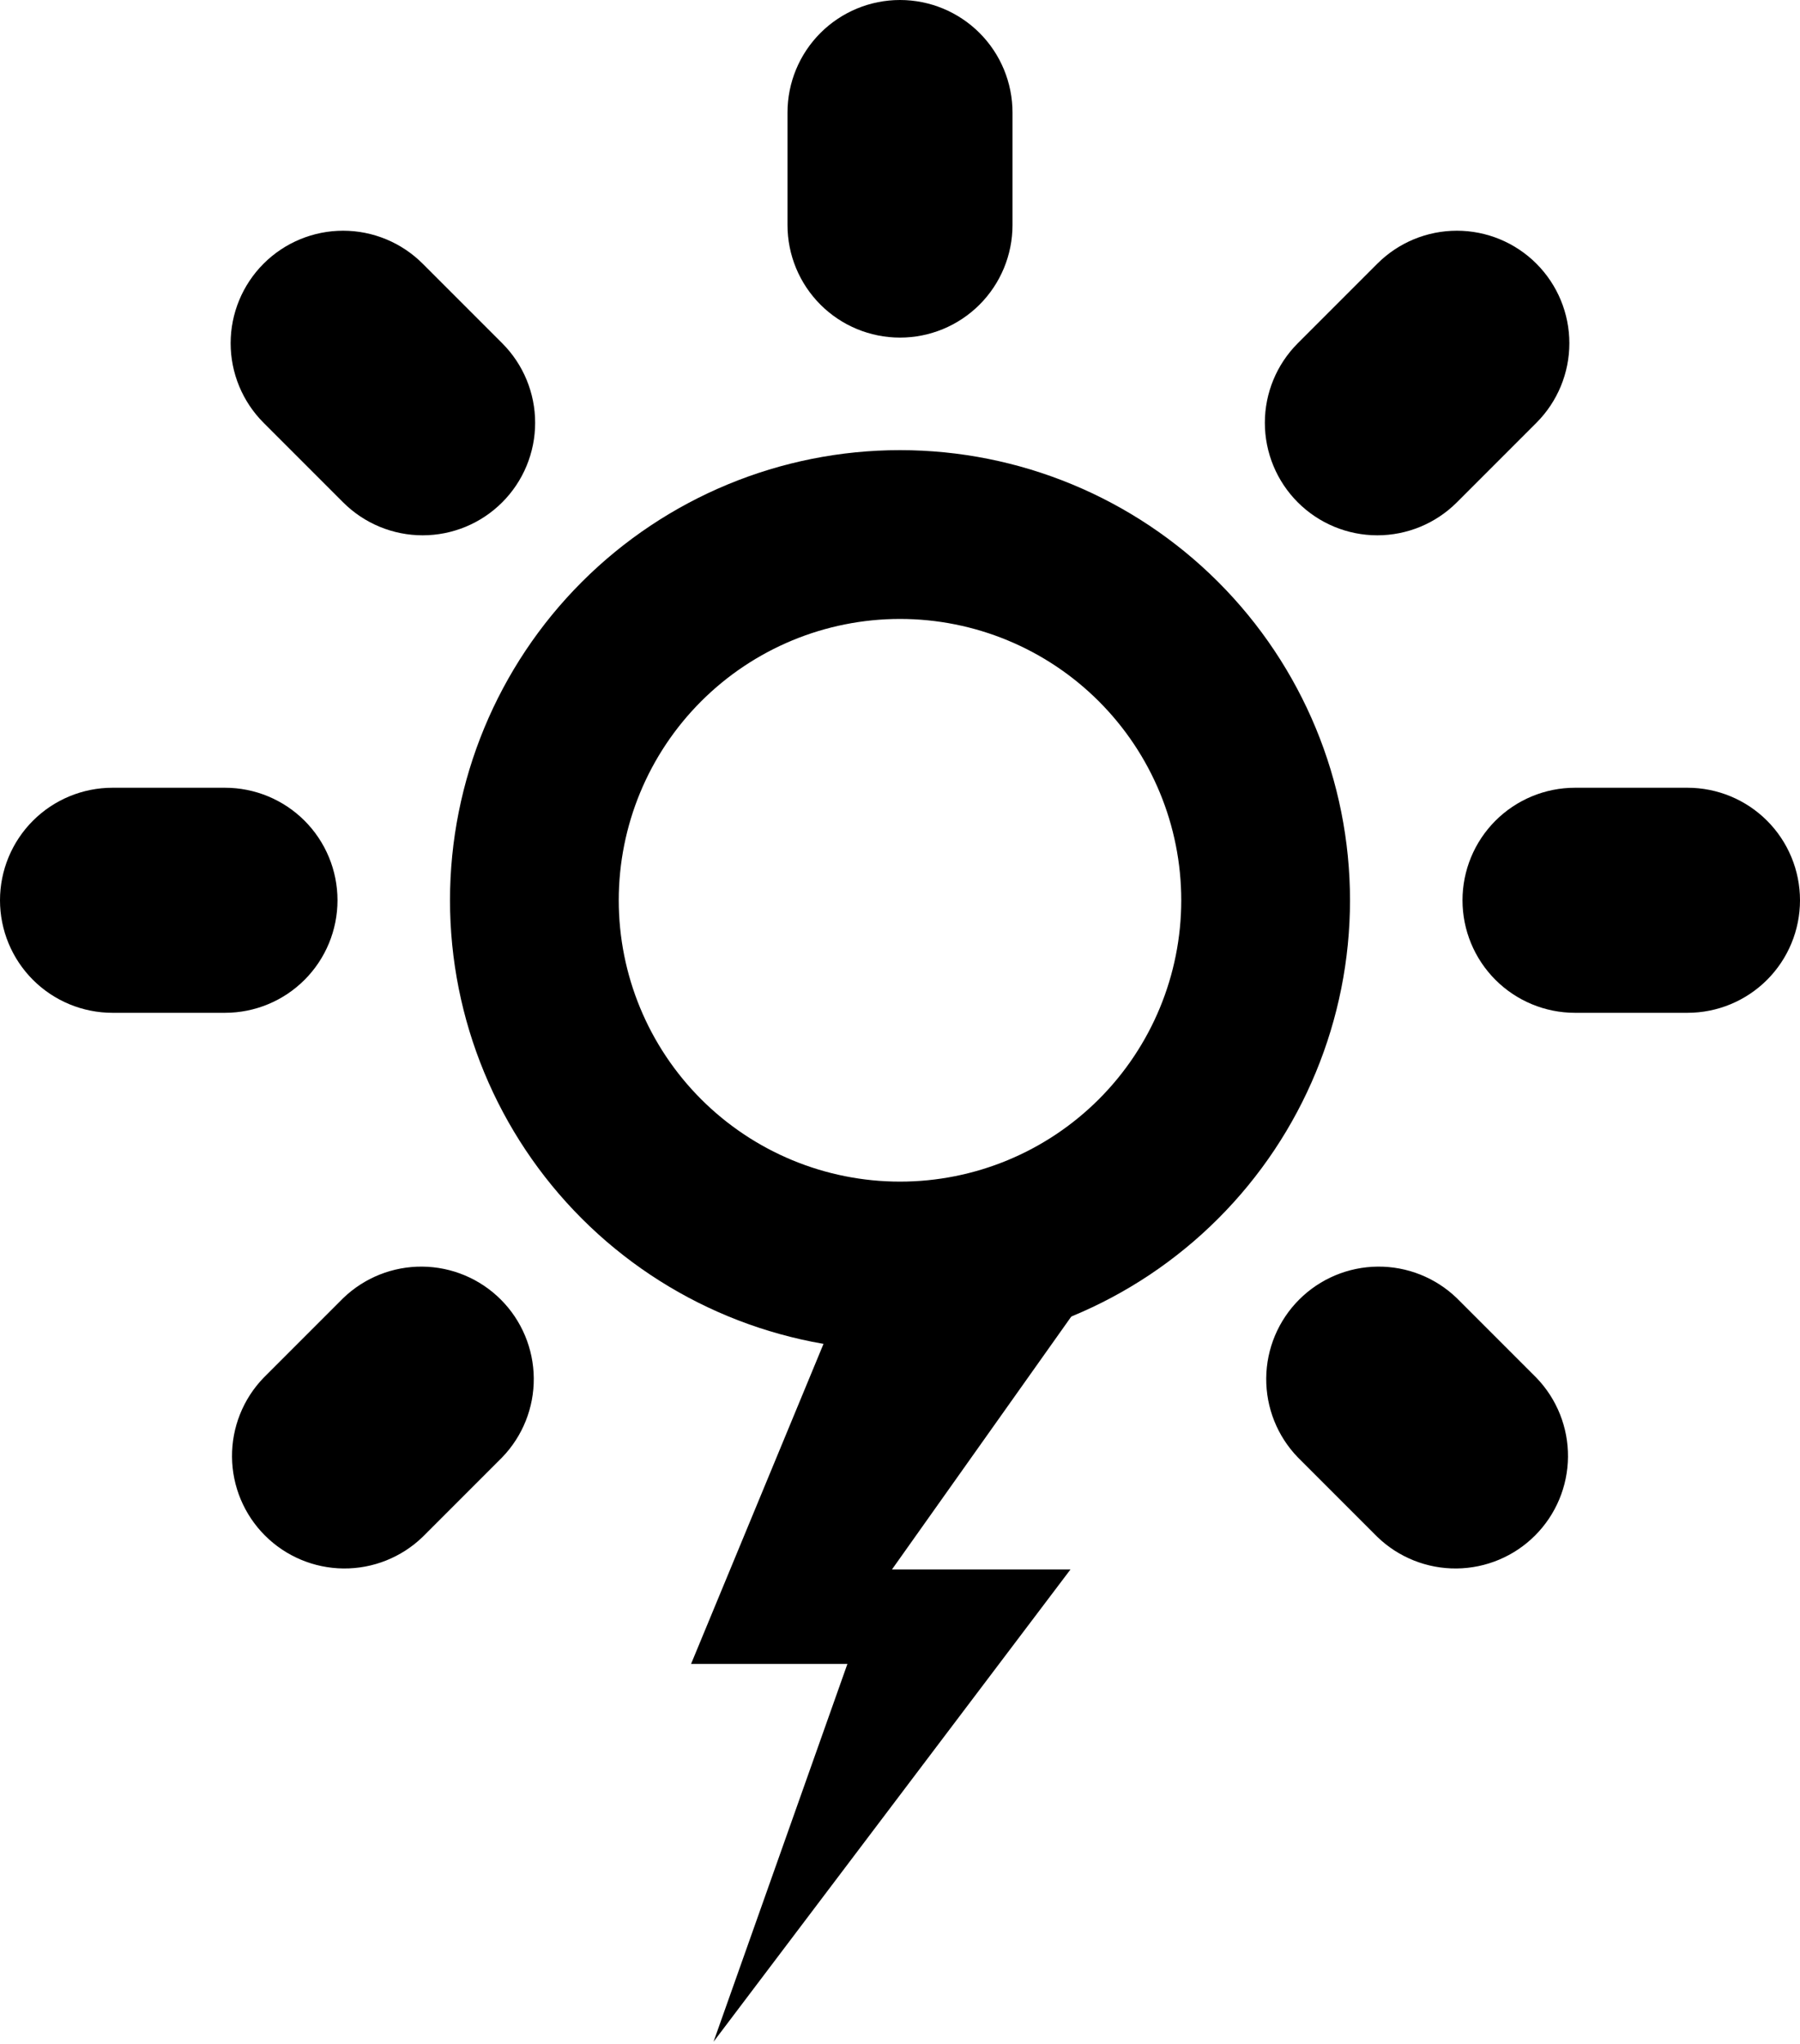<svg width="822" height="933" viewBox="0 0 822 933" fill="none" xmlns="http://www.w3.org/2000/svg">
<path d="M411 154.125C397.375 154.125 384.307 148.712 374.672 139.078C365.038 129.443 359.625 116.376 359.625 102.75V51.375C359.625 37.749 365.038 24.682 374.672 15.047C384.307 5.413 397.375 0 411 0C424.626 0 437.693 5.413 447.328 15.047C456.962 24.682 462.375 37.749 462.375 51.375V102.75C462.375 116.376 456.962 129.443 447.328 139.078C437.693 148.712 424.626 154.125 411 154.125ZM770.625 359.625C784.251 359.625 797.318 365.038 806.953 374.672C816.587 384.307 822 397.375 822 411C822 424.626 816.587 437.693 806.953 447.328C797.318 456.962 784.251 462.375 770.625 462.375H719.25C705.625 462.375 692.557 456.962 682.922 447.328C673.288 437.693 667.875 424.626 667.875 411C667.875 397.375 673.288 384.307 682.922 374.672C692.557 365.038 705.625 359.625 719.25 359.625H770.625ZM154.125 411C154.125 424.626 148.712 437.693 139.078 447.328C129.443 456.962 116.376 462.375 102.75 462.375H51.375C37.749 462.375 24.682 456.962 15.047 447.328C5.413 437.693 0 424.626 0 411C0 397.375 5.413 384.307 15.047 374.672C24.682 365.038 37.749 359.625 51.375 359.625H102.75C116.376 359.625 129.443 365.038 139.078 374.672C148.712 384.307 154.125 397.375 154.125 411ZM665.306 592.662L701.628 628.984C710.987 638.674 716.165 651.651 716.048 665.121C715.931 678.592 710.528 691.477 701.003 701.003C691.477 710.528 678.592 715.931 665.121 716.048C651.651 716.165 638.674 710.987 628.984 701.628L592.662 665.306C583.304 655.617 578.125 642.639 578.242 629.169C578.359 615.699 583.763 602.813 593.288 593.288C602.813 583.763 615.699 578.359 629.169 578.242C642.639 578.125 655.617 583.304 665.306 592.662ZM156.694 229.338L120.372 193.016C115.602 188.246 111.818 182.583 109.237 176.351C106.655 170.119 105.327 163.439 105.327 156.694C105.327 149.948 106.655 143.269 109.237 137.036C111.818 130.804 115.602 125.142 120.372 120.372C125.142 115.602 130.804 111.818 137.036 109.237C143.269 106.655 149.948 105.327 156.694 105.327C163.439 105.327 170.119 106.655 176.351 109.237C182.583 111.818 188.246 115.602 193.016 120.372L229.338 156.694C234.108 161.464 237.892 167.126 240.473 173.358C243.054 179.591 244.383 186.27 244.383 193.016C244.383 199.762 243.054 206.441 240.473 212.673C237.892 218.905 234.108 224.568 229.338 229.338C224.568 234.108 218.905 237.892 212.673 240.473C206.441 243.054 199.762 244.383 193.016 244.383C186.27 244.383 179.591 243.054 173.358 240.473C167.126 237.892 161.464 234.108 156.694 229.338ZM665.306 229.338C655.673 238.971 642.608 244.383 628.984 244.383C615.361 244.383 602.295 238.971 592.662 229.338C583.029 219.705 577.617 206.639 577.617 193.016C577.617 179.392 583.029 166.327 592.662 156.694L628.984 120.372C638.617 110.738 651.683 105.327 665.306 105.327C678.93 105.327 691.995 110.738 701.628 120.372C711.262 130.005 716.673 143.07 716.673 156.694C716.673 170.317 711.262 183.383 701.628 193.016L665.306 229.338ZM156.694 592.662C166.383 583.304 179.361 578.125 192.831 578.242C206.301 578.359 219.187 583.763 228.712 593.288C238.238 602.813 243.641 615.699 243.758 629.169C243.875 642.639 238.696 655.617 229.338 665.306L193.016 701.628C183.326 710.987 170.349 716.165 156.879 716.048C143.408 715.931 130.523 710.528 120.997 701.003C111.472 691.477 106.069 678.592 105.952 665.121C105.835 651.651 111.013 638.674 120.372 628.984L156.694 592.662Z" fill="black"/>
<path d="M411 205.5C356.498 205.5 304.228 227.151 265.69 265.69C227.151 304.228 205.5 356.498 205.5 411C205.5 465.502 227.151 517.772 265.69 556.31C304.228 594.849 356.498 616.5 411 616.5C465.502 616.5 517.772 594.849 556.31 556.31C594.849 517.772 616.5 465.502 616.5 411C616.5 356.498 594.849 304.228 556.31 265.69C517.772 227.151 465.502 205.5 411 205.5ZM411 539.438C376.936 539.438 344.268 525.906 320.181 501.819C296.094 477.732 282.563 445.064 282.562 411C282.563 376.936 296.094 344.268 320.181 320.181C344.268 296.094 376.936 282.562 411 282.562C445.064 282.563 477.732 296.094 501.819 320.181C525.906 344.268 539.438 376.936 539.438 411C539.438 445.064 525.906 477.732 501.819 501.819C477.732 525.906 445.064 539.438 411 539.438Z" fill="black"/>
<path d="M499.072 587.143H386.986L315.59 759.616H386.986L325.858 932.09L488.852 716.498H407.331L499.072 587.143Z" fill="black"/>
</svg>
